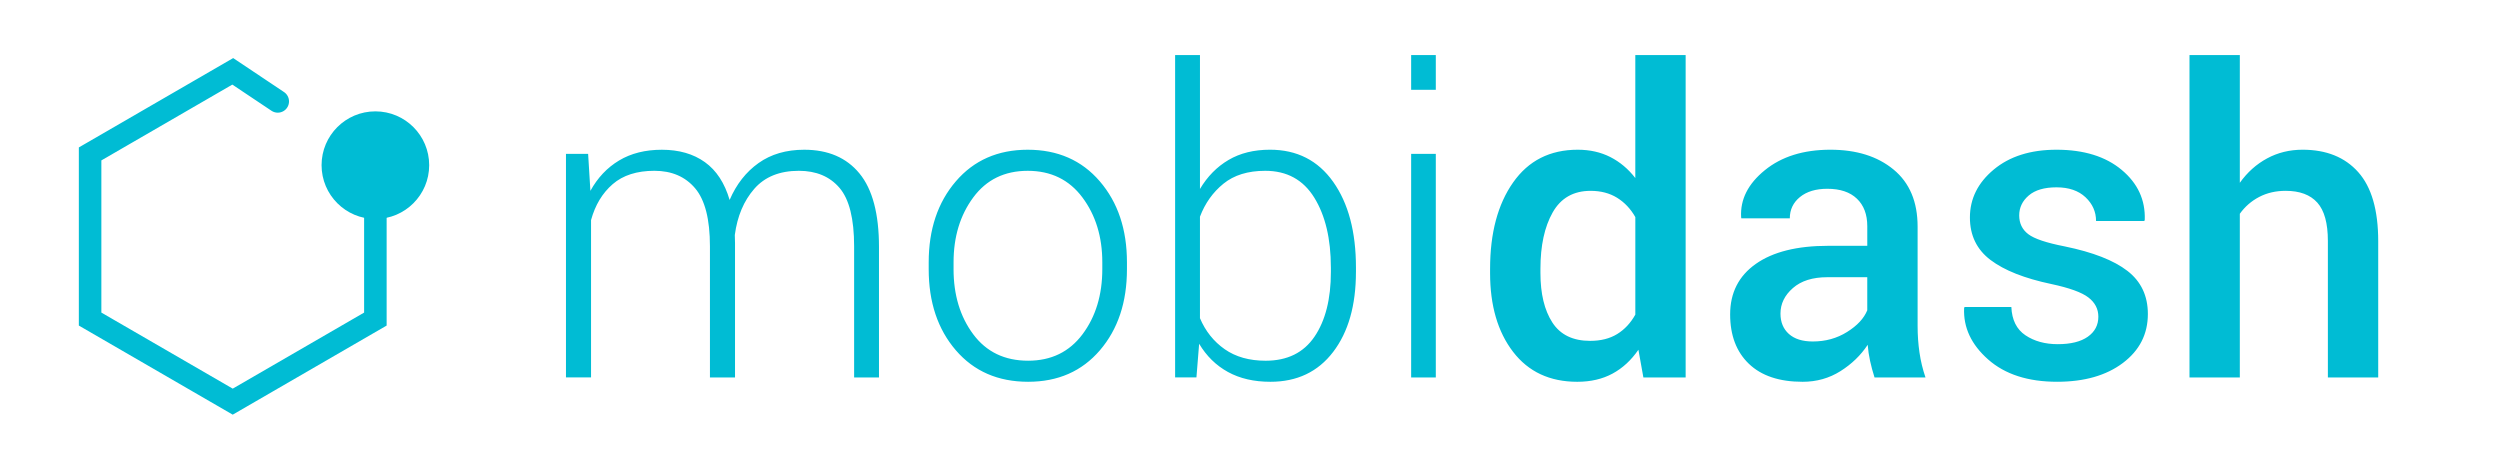 <svg xmlns="http://www.w3.org/2000/svg" width="333" height="63" viewBox="0 0 333 63"><g fill="#00BCD4"><path d="M78.338 20.494l.303 4.927c.958-1.742 2.23-3.09 3.823-4.045 1.59-.954 3.49-1.43 5.698-1.43 2.282 0 4.19.55 5.727 1.65 1.536 1.1 2.635 2.78 3.297 5.037.9-2.092 2.185-3.73 3.85-4.913 1.665-1.185 3.693-1.776 6.084-1.776 3.182 0 5.638 1.056 7.367 3.166 1.73 2.11 2.594 5.377 2.594 9.8v17.367h-3.312v-17.46c0-3.677-.648-6.274-1.945-7.792-1.297-1.517-3.104-2.275-5.422-2.275-2.556 0-4.534.8-5.932 2.4s-2.263 3.65-2.594 6.15c0 .128.004.312.014.55.01.24.014.415.014.525v17.9h-3.34V32.816c0-3.604-.657-6.183-1.972-7.736-1.315-1.552-3.123-2.33-5.422-2.33-2.336 0-4.19.593-5.56 1.78-1.37 1.185-2.332 2.78-2.883 4.784v20.96h-3.34v-29.78h2.953zM123.702 34.944c0-4.386 1.205-7.982 3.615-10.79 2.41-2.808 5.602-4.21 9.575-4.21 3.992 0 7.193 1.403 9.603 4.21 2.41 2.808 3.615 6.404 3.615 10.79v.908c0 4.403-1.2 8.005-3.6 10.804-2.402 2.798-5.59 4.197-9.563 4.197-4.01 0-7.22-1.4-9.63-4.197-2.41-2.8-3.615-6.4-3.615-10.804v-.908zm3.31.894c0 3.446.875 6.343 2.623 8.688 1.747 2.347 4.185 3.52 7.312 3.52 3.072 0 5.487-1.173 7.244-3.52 1.757-2.346 2.636-5.242 2.636-8.688v-.907c0-3.39-.883-6.268-2.65-8.632-1.765-2.365-4.193-3.547-7.284-3.547-3.09 0-5.51 1.183-7.257 3.548-1.748 2.365-2.622 5.243-2.622 8.633v.908zM180.612 36.21c0 4.46-1.012 8.015-3.035 10.666-2.023 2.652-4.81 3.978-8.36 3.978-2.19 0-4.075-.437-5.657-1.308-1.583-.87-2.86-2.124-3.835-3.757l-.36 4.485h-2.84V7.335h3.31v17.837c.994-1.67 2.264-2.96 3.81-3.868 1.544-.908 3.384-1.362 5.518-1.362 3.587 0 6.393 1.427 8.416 4.28 2.022 2.854 3.034 6.657 3.034 11.41v.578zm-3.34-.577c0-3.814-.734-6.916-2.206-9.302-1.473-2.386-3.652-3.58-6.54-3.58-2.3 0-4.153.573-5.56 1.715s-2.452 2.608-3.132 4.396v13.52c.735 1.732 1.835 3.11 3.297 4.133s3.28 1.534 5.45 1.534c2.89 0 5.06-1.068 6.513-3.207 1.453-2.138 2.18-5.013 2.18-8.625v-.582zM191.25 11.96h-3.285V7.337h3.284v4.625zm0 38.315h-3.285v-29.78h3.284v29.78zM198.48 35.797c0-4.752 1.022-8.583 3.064-11.49 2.042-2.91 4.91-4.364 8.61-4.364 1.617 0 3.065.326 4.345.977 1.277.652 2.386 1.583 3.324 2.794V7.336h6.705v42.94h-5.63l-.662-3.69c-.957 1.396-2.107 2.455-3.45 3.18-1.343.726-2.906 1.088-4.69 1.088-3.66 0-6.512-1.33-8.554-3.99-2.042-2.66-3.063-6.157-3.063-10.488v-.58zm6.707.578c0 2.753.53 4.945 1.587 6.58 1.058 1.632 2.736 2.448 5.036 2.448 1.416 0 2.616-.303 3.6-.908s1.79-1.468 2.416-2.587V28.916c-.626-1.1-1.436-1.958-2.43-2.574-.992-.614-2.17-.922-3.53-.922-2.282 0-3.965.96-5.05 2.876-1.086 1.917-1.63 4.418-1.63 7.5v.58zM249.687 50.275c-.24-.752-.437-1.486-.593-2.202s-.263-1.43-.317-2.146c-.92 1.395-2.13 2.564-3.63 3.51-1.498.944-3.177 1.417-5.034 1.417-3.11 0-5.496-.798-7.16-2.395s-2.498-3.79-2.498-6.58c0-2.88 1.14-5.123 3.422-6.73 2.28-1.604 5.49-2.407 9.63-2.407h5.215v-2.615c0-1.56-.46-2.78-1.38-3.66-.92-.882-2.234-1.322-3.945-1.322-1.527 0-2.74.367-3.643 1.1-.9.735-1.352 1.68-1.352 2.836h-6.457l-.027-.165c-.13-2.35.924-4.432 3.16-6.248 2.234-1.818 5.145-2.726 8.732-2.726 3.477 0 6.282.88 8.416 2.643 2.134 1.76 3.2 4.294 3.2 7.597v13.24c0 1.23.083 2.408.25 3.537.164 1.13.43 2.235.8 3.317h-6.79zm-8.223-4.79c1.692 0 3.215-.42 4.566-1.266 1.353-.845 2.25-1.808 2.69-2.89v-4.405h-5.325c-1.95 0-3.477.48-4.58 1.445-1.104.963-1.656 2.097-1.656 3.4 0 1.137.372 2.04 1.117 2.71.744.67 1.807 1.006 3.187 1.006zM279.5 42.183c0-1.027-.44-1.88-1.324-2.56-.883-.68-2.53-1.275-4.94-1.79-3.567-.75-6.268-1.82-8.098-3.205-1.83-1.386-2.745-3.27-2.745-5.657 0-2.495 1.058-4.624 3.173-6.385 2.115-1.762 4.902-2.643 8.36-2.643 3.643 0 6.536.895 8.68 2.684s3.168 4.005 3.076 6.647l-.056.165h-6.43c0-1.23-.47-2.285-1.406-3.166-.938-.88-2.227-1.32-3.863-1.32-1.62 0-2.852.36-3.698 1.086-.847.725-1.27 1.61-1.27 2.656s.4 1.876 1.2 2.49c.8.616 2.423 1.162 4.87 1.638 3.753.77 6.535 1.858 8.347 3.262 1.813 1.404 2.72 3.317 2.72 5.74 0 2.68-1.11 4.853-3.326 6.522-2.216 1.67-5.137 2.505-8.76 2.505-3.882 0-6.945-.99-9.19-2.972s-3.31-4.257-3.2-6.826l.056-.165h6.236c.073 1.725.7 2.98 1.876 3.77 1.178.79 2.612 1.185 4.305 1.185 1.73 0 3.063-.33 4-.99.938-.66 1.407-1.55 1.407-2.67zM298.346 24.347c.993-1.394 2.203-2.477 3.63-3.248 1.424-.772 3.002-1.157 4.73-1.157 3.164 0 5.634.996 7.41 2.986 1.774 1.99 2.662 5.06 2.662 9.206v18.14h-6.705V32.08c0-2.35-.47-4.046-1.407-5.092s-2.346-1.57-4.222-1.57c-1.307 0-2.48.272-3.52.813-1.038.542-1.898 1.29-2.58 2.243v21.8h-6.704V7.336h6.705v17.01z"/></g><path fill="none" stroke="#00BCD4" stroke-width="3" stroke-linecap="round" d="M50 20.502V42.5l-19 11-18.998-11V20.502l19-11 5.995 4.006"/><circle fill-rule="evenodd" clip-rule="evenodd" fill="#00BCD4" cx="50" cy="22" r="7.167"/></svg>